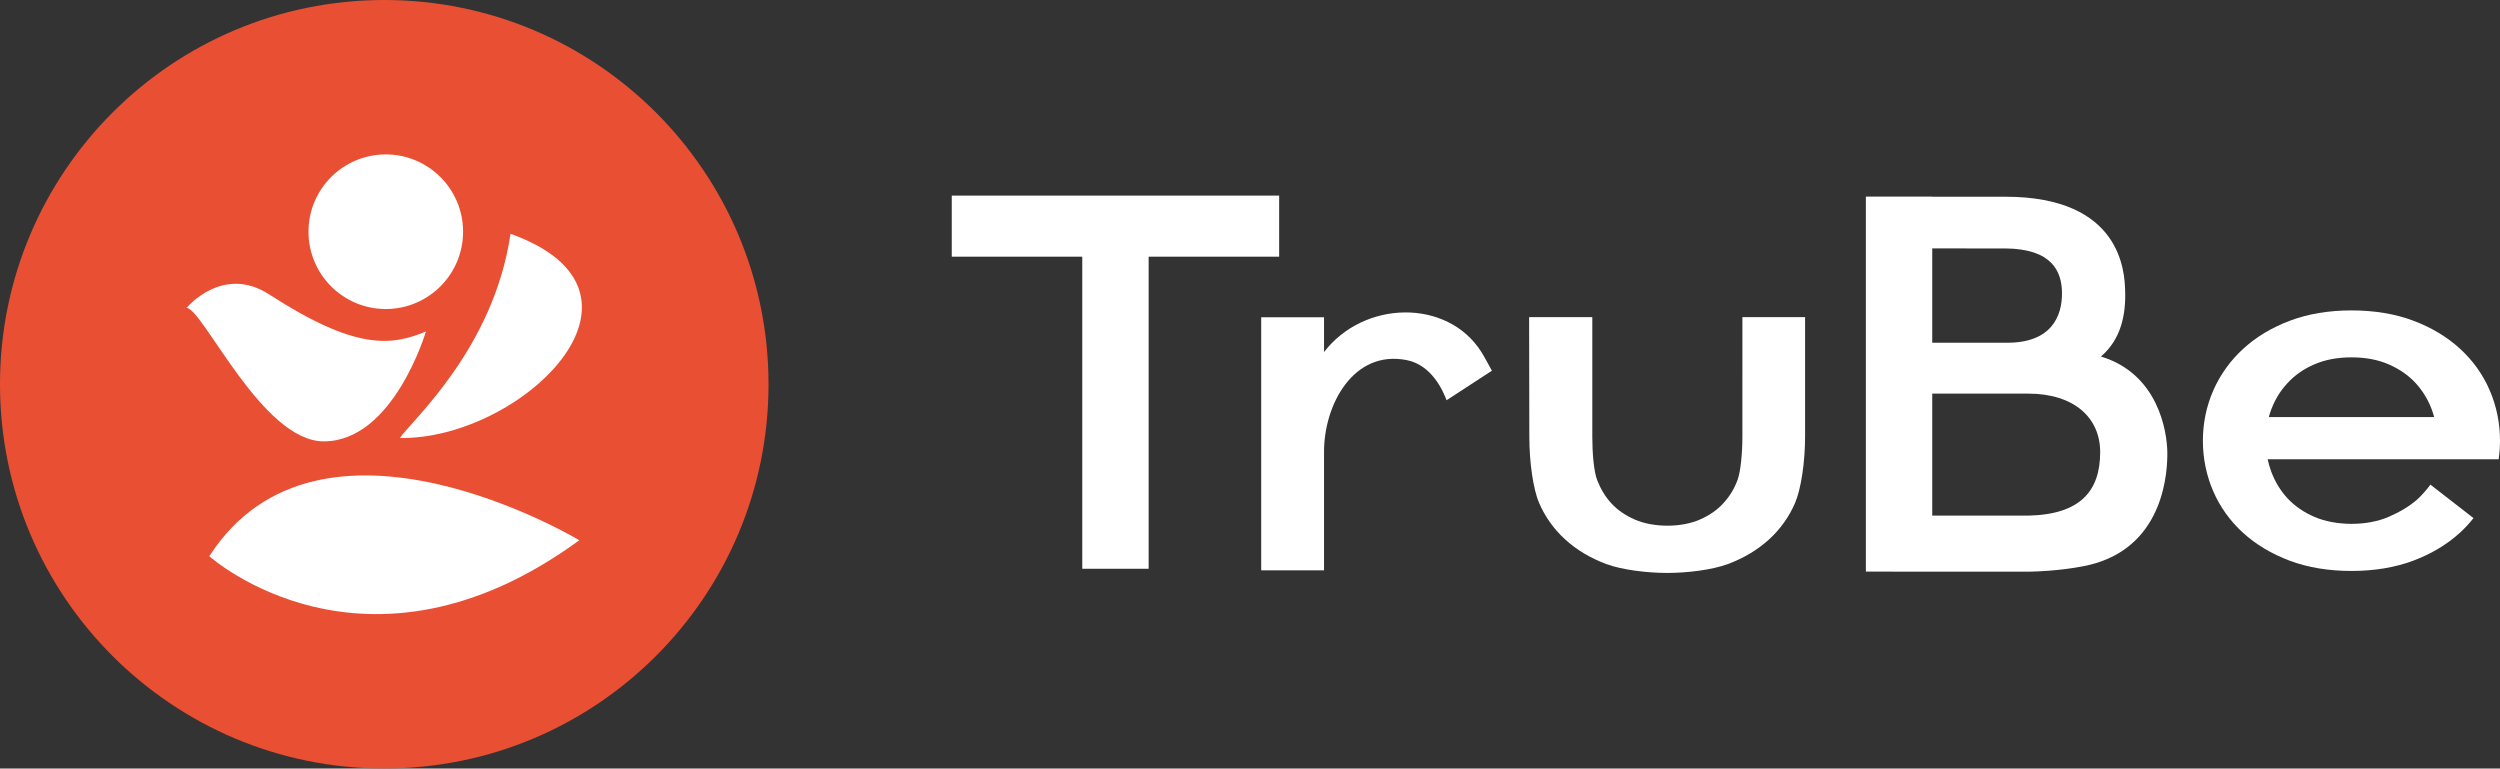 <?xml version="1.0" encoding="iso-8859-1"?>
<!-- Generator: Adobe Illustrator 16.0.0, SVG Export Plug-In . SVG Version: 6.00 Build 0)  -->
<!DOCTYPE svg PUBLIC "-//W3C//DTD SVG 1.1//EN" "http://www.w3.org/Graphics/SVG/1.1/DTD/svg11.dtd">
<svg version="1.1" id="Layer_1" xmlns:x="http://ns.adobe.com/Extensibility/1.0/" xmlns:i="http://ns.adobe.com/AdobeIllustrator/10.0/" xmlns:graph="http://ns.adobe.com/Graphs/1.0/"
	 xmlns="http://www.w3.org/2000/svg" xmlns:xlink="http://www.w3.org/1999/xlink" x="0px" y="0px" width="825.144px"
	 height="253.659px" viewBox="0 0 825.144 253.659" style="enable-background:new 0 0 825.144 253.659;" xml:space="preserve">
<rect x="0" y="0" width="825.144" height="253.659" fill="#333333" stroke="none"/>
<g>
	<defs>
		<rect id="SVGID_1_" x="-0.002" width="825.144" height="253.659"/>
	</defs>
	<clipPath id="SVGID_2_">
		<use xlink:href="#SVGID_1_"  style="overflow:visible;"/>
	</clipPath>
	<path style="clip-path:url(#SVGID_2_);fill:#E94F33;" d="M253.657,126.83c0,70.046-56.783,126.829-126.829,126.829
		S-0.002,196.876-0.002,126.83c0-70.046,56.784-126.829,126.83-126.829S253.657,56.784,253.657,126.83"/>
	<path style="clip-path:url(#SVGID_2_);fill:#FFFFFF;" d="M152.841,76.326c0.085,14.088-11.267,25.58-25.353,25.667
		c-14.096,0.087-25.585-11.269-25.67-25.357c-0.085-14.093,11.267-25.584,25.36-25.667
		C141.265,50.881,152.753,62.233,152.841,76.326"/>
	<path style="clip-path:url(#SVGID_2_);fill:#FFFFFF;" d="M191.205,178.312c0,0-85.609-51.471-122.115,5.27
		C69.09,183.582,120.614,229.902,191.205,178.312"/>
	<path style="clip-path:url(#SVGID_2_);fill:#FFFFFF;" d="M140.581,109.402c0,0-10.678,36.272-33.728,36.272
		c-20.339,0-39.828-43.728-45.256-44.067c0,0,11.87-14.408,27.292-4.409C117.471,115.727,129.221,114.15,140.581,109.402"/>
	<path style="clip-path:url(#SVGID_2_);fill:#FFFFFF;" d="M131.963,144.569c39.928,0.598,90.674-48.001,36.537-67.407
		C162.994,114.833,136.223,138.484,131.963,144.569"/>
	<polygon style="clip-path:url(#SVGID_2_);fill:#FFFFFF;" points="422.195,64.558 379.118,64.558 357.21,64.558 314.136,64.558 
		314.136,84.719 357.21,84.719 357.21,187.726 379.118,187.726 379.118,84.719 422.195,84.719 	"/>
	<path style="clip-path:url(#SVGID_2_);fill:#FFFFFF;" d="M504.768,144.092c0,8.493,1.269,17.373,3.236,21.93
		c1.971,4.581,4.874,8.636,8.621,12.051c3.695,3.385,8.238,6.098,13.497,8.08c5.233,1.954,13.592,2.95,20.173,2.95
		c6.583,0,14.821-0.996,20.065-2.956c5.246-1.972,9.783-4.687,13.493-8.074c3.756-3.438,6.651-7.49,8.615-12.054
		c1.965-4.569,3.312-13.434,3.312-21.927v-39.427h-20.688l-0.003,39.427c0,5.416-0.562,11.517-1.614,14.358
		c-1.069,2.897-2.631,5.45-4.69,7.669c-2.055,2.241-4.662,4.039-7.74,5.369c-6.194,2.713-15.264,2.688-21.458,0
		c-3.081-1.33-5.689-3.128-7.768-5.369c-2.035-2.219-3.555-4.815-4.663-7.669c-1.104-2.842-1.607-8.942-1.607-14.358v-39.427
		h-20.854L504.768,144.092z"/>
	<path style="clip-path:url(#SVGID_2_);fill:#FFFFFF;" d="M693.424,117.675c6.634-5.664,8.265-13.762,7.996-21.777
		c-0.196-5.892-1.044-30.965-39.537-30.965H637.75v-0.049h-21.905v123.785l53.782,0.024c8.636-0.164,17.12-1.357,21.754-2.707
		c23.142-6.745,24.051-30.69,23.957-36.83C715.229,142.269,712.282,123.376,693.424,117.675 M661.883,81.999
		c15.397,0.12,18.585,7.595,18.692,14.491c0.128,8.101-3.698,16.632-18.025,16.632h-24.8V81.996L661.883,81.999z M669.448,170.186
		H637.75v-40.269l31.698,0.002c15,0,23.73,7.865,23.73,19.291C693.179,162.031,686.677,169.81,669.448,170.186"/>
	<path style="clip-path:url(#SVGID_2_);fill:#FFFFFF;" d="M437.008,116.194v-11.479h-20.739v83.535h20.739v-39.152
		c-0.014-15.518,9.694-33.727,27.302-30.24c8.121,1.608,11.907,9.876,13.136,13.246l14.965-9.746
		c-1.261-2.222-2.289-4.327-3.526-6.265C477.685,98.528,450.207,99.03,437.008,116.194"/>
	<path style="clip-path:url(#SVGID_2_);fill:#FFFFFF;" d="M808.361,151.579h16.336c0.29-2.011,0.445-4.055,0.445-6.123
		c0-5.8-1.137-11.39-3.389-16.623c-2.259-5.239-5.575-9.874-9.846-13.77c-4.247-3.886-9.439-6.993-15.422-9.236
		c-5.961-2.238-12.818-3.373-20.376-3.373c-7.47,0-14.277,1.135-20.232,3.373c-5.993,2.247-11.181,5.356-15.421,9.23
		c-4.27,3.898-7.61,8.521-9.917,13.753c-2.295,5.234-3.458,10.836-3.458,16.646c0,5.804,1.134,11.392,3.379,16.605
		c2.257,5.235,5.572,9.871,9.857,13.775c4.228,3.87,9.42,6.971,15.434,9.239c5.983,2.233,12.831,3.371,20.358,3.371
		c7.525,0,14.377-1.138,20.376-3.378c5.996-2.256,11.183-5.356,15.422-9.232c1.648-1.506,3.14-3.126,4.49-4.833l-14.226-11.047
		c-0.833,1.209-2.868,3.579-4.265,4.827c-2.6,2.313-5.99,4.286-9.514,5.807c-7.083,3.099-17.45,3.069-24.529,0
		c-3.521-1.521-6.503-3.578-8.88-6.141c-2.326-2.535-4.112-5.484-5.332-8.766c-0.509-1.339-0.897-2.71-1.192-4.105h55.335H808.361z
		 M748.838,137.649c0.233-0.862,0.506-1.707,0.815-2.532c0.05-0.181,0.149-0.33,0.198-0.478c1.205-3.042,2.903-5.782,5.16-8.198
		c2.377-2.594,5.354-4.678,8.829-6.17c3.555-1.554,7.709-2.323,12.287-2.323c4.607,0,8.732,0.769,12.291,2.323
		c3.499,1.521,6.478,3.576,8.857,6.14c2.324,2.536,4.11,5.454,5.329,8.706c0.311,0.829,0.582,1.674,0.816,2.532H748.838z"/>
</g>
</svg>
